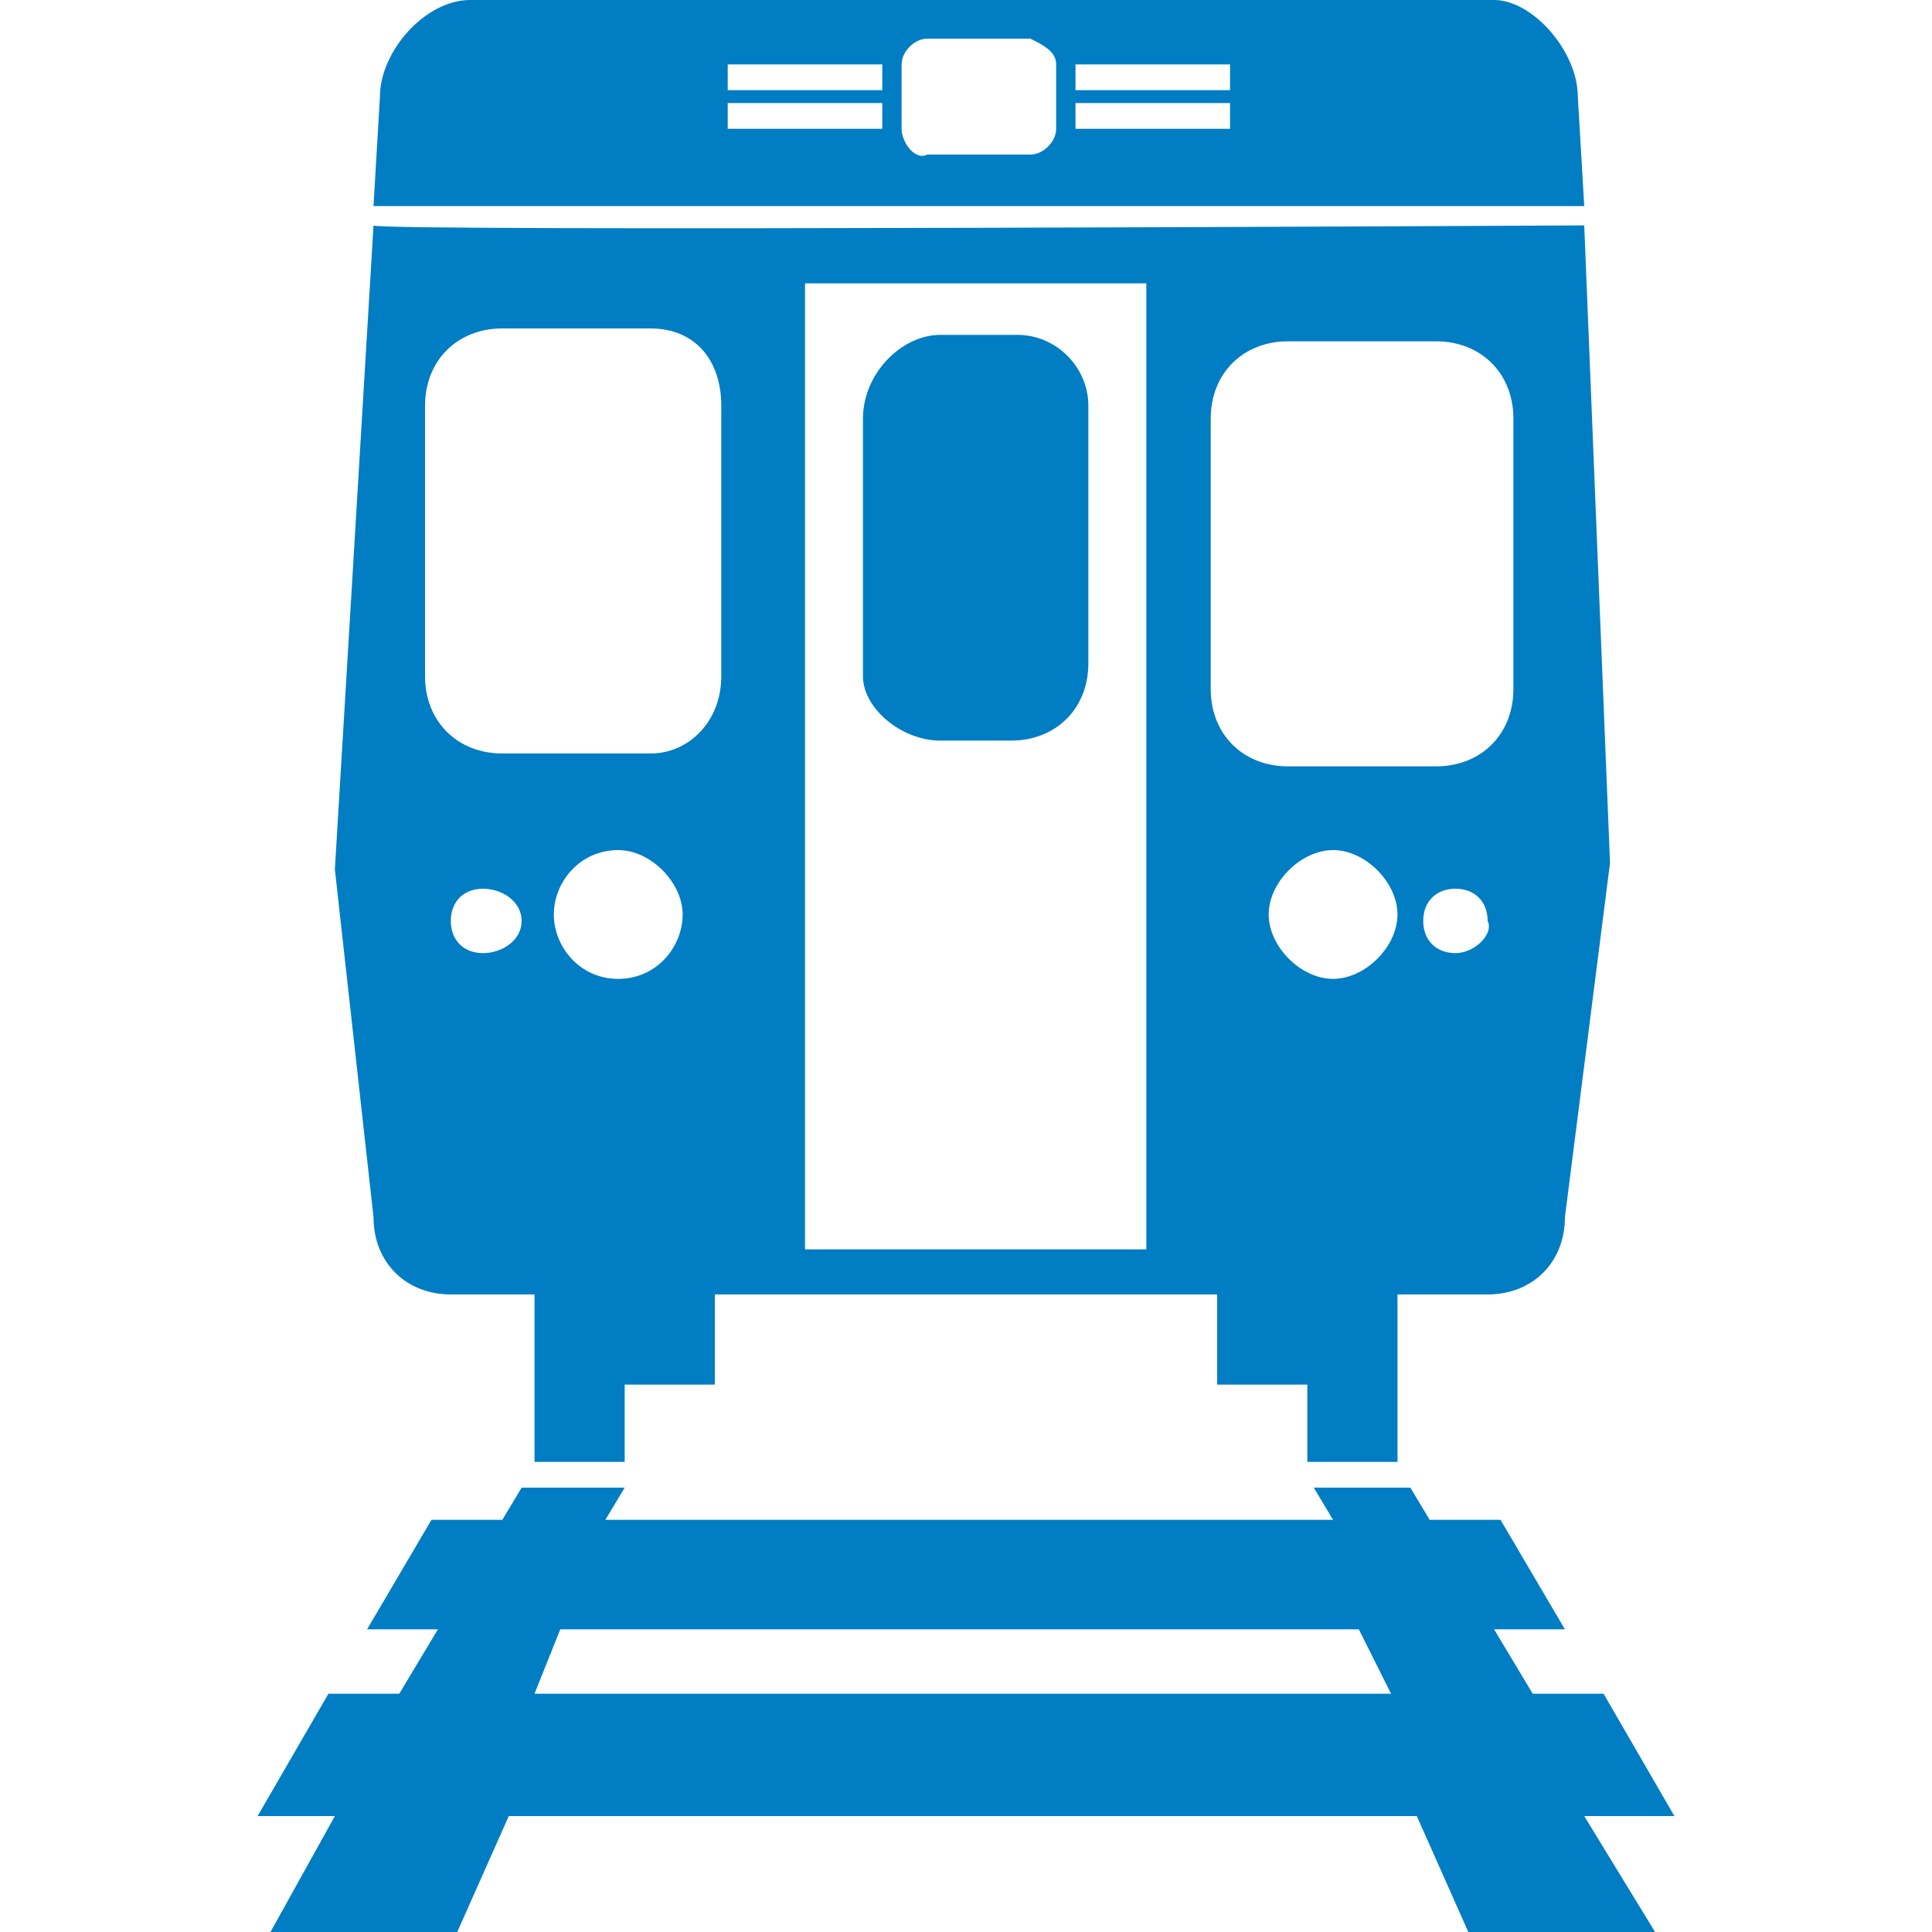 <svg version="1.1" xmlns="http://www.w3.org/2000/svg" xmlns:xlink="http://www.w3.org/1999/xlink" x="0px" y="0px"  width="30px" height="30px" viewBox="-8.4 -6 30 30" enable-background="new -8.4 -6 30 30" xml:space="preserve" preserveAspectRatio="xMinYMin meet">
	<path fill="#007DC3" d="M16.1-4.5c0-0.7-0.7-1.5-1.3-1.5H-1.1c-0.7,0-1.4,0.8-1.4,1.5l-0.1,1.7h18.8L16.1-4.5z M2.9-5h2.4v0.4H2.9 V-5z M5.3-4H2.9v-0.4h2.4V-4z M8-4c0,0.2-0.2,0.4-0.4,0.4H6C5.8-3.5,5.6-3.8,5.6-4v-1c0-0.2,0.2-0.4,0.4-0.4h1.6C7.8-5.3,8-5.2,8-5 L8-4L8-4z M8.3-5h2.4v0.4H8.3V-5z M10.7-4H8.3v-0.4h2.4L10.7-4L10.7-4z M6.2,5.5h1.1C8,5.5,8.5,5,8.5,4.3v-4c0-0.6-0.5-1.1-1.1-1.1 H6.2C5.6-0.8,5-0.2,5,0.5v4C5,5,5.6,5.5,6.2,5.5z M16.2-2.5c0,0-18.9,0.1-18.8,0l-0.6,10l0.6,5.4c0,0.7,0.5,1.2,1.2,1.2h1.3v2.6h1.4 v-1.2h1.4v-1.4h7.8v1.4h1.4v1.2h1.4v-2.6h1.4c0.7,0,1.2-0.5,1.2-1.2l0.7-5.5L16.2-2.5z M-0.9,8.8c-0.3,0-0.5-0.2-0.5-0.5 s0.2-0.5,0.5-0.5c0.3,0,0.6,0.2,0.6,0.5S-0.6,8.8-0.9,8.8z M0.2,8.2c0-0.5,0.4-1,1-1c0.5,0,1,0.5,1,1c0,0.5-0.4,1-1,1 C0.6,9.2,0.2,8.7,0.2,8.2z M2.8,4.5c0,0.7-0.5,1.2-1.1,1.2h-2.3c-0.7,0-1.2-0.5-1.2-1.2V0.3c0-0.7,0.5-1.2,1.2-1.2h2.3 c0.7,0,1.1,0.5,1.1,1.2V4.5z M9.4,13.4H4.1v-15h5.3V13.4z M11.3,8.2c0-0.5,0.5-1,1-1s1,0.5,1,1c0,0.5-0.5,1-1,1S11.3,8.7,11.3,8.2z  M14.2,8.8c-0.3,0-0.5-0.2-0.5-0.5s0.2-0.5,0.5-0.5c0.3,0,0.5,0.2,0.5,0.5C14.8,8.5,14.5,8.8,14.2,8.8z M15.1,4.7 c0,0.7-0.5,1.2-1.2,1.2h-2.3c-0.7,0-1.2-0.5-1.2-1.2V0.5c0-0.7,0.5-1.2,1.2-1.2h2.3c0.7,0,1.2,0.5,1.2,1.2V4.7z M17.6,22.2l-1.1-1.9 h-1.1l-0.6-1h1.1l-1-1.7h-1.1l-0.3-0.5H12l0.3,0.5H1l0.3-0.5h-1.6l-0.3,0.5h-1.1l-1,1.7h1.1l-0.6,1h-1.1l-1.1,1.9h1.2l-1,1.8h2.9 l0.8-1.8h14.1l0.8,1.8h2.9l-1.1-1.8H17.6z M-0.1,20.3l0.4-1h12.4l0.5,1H-0.1z"/>
</svg>